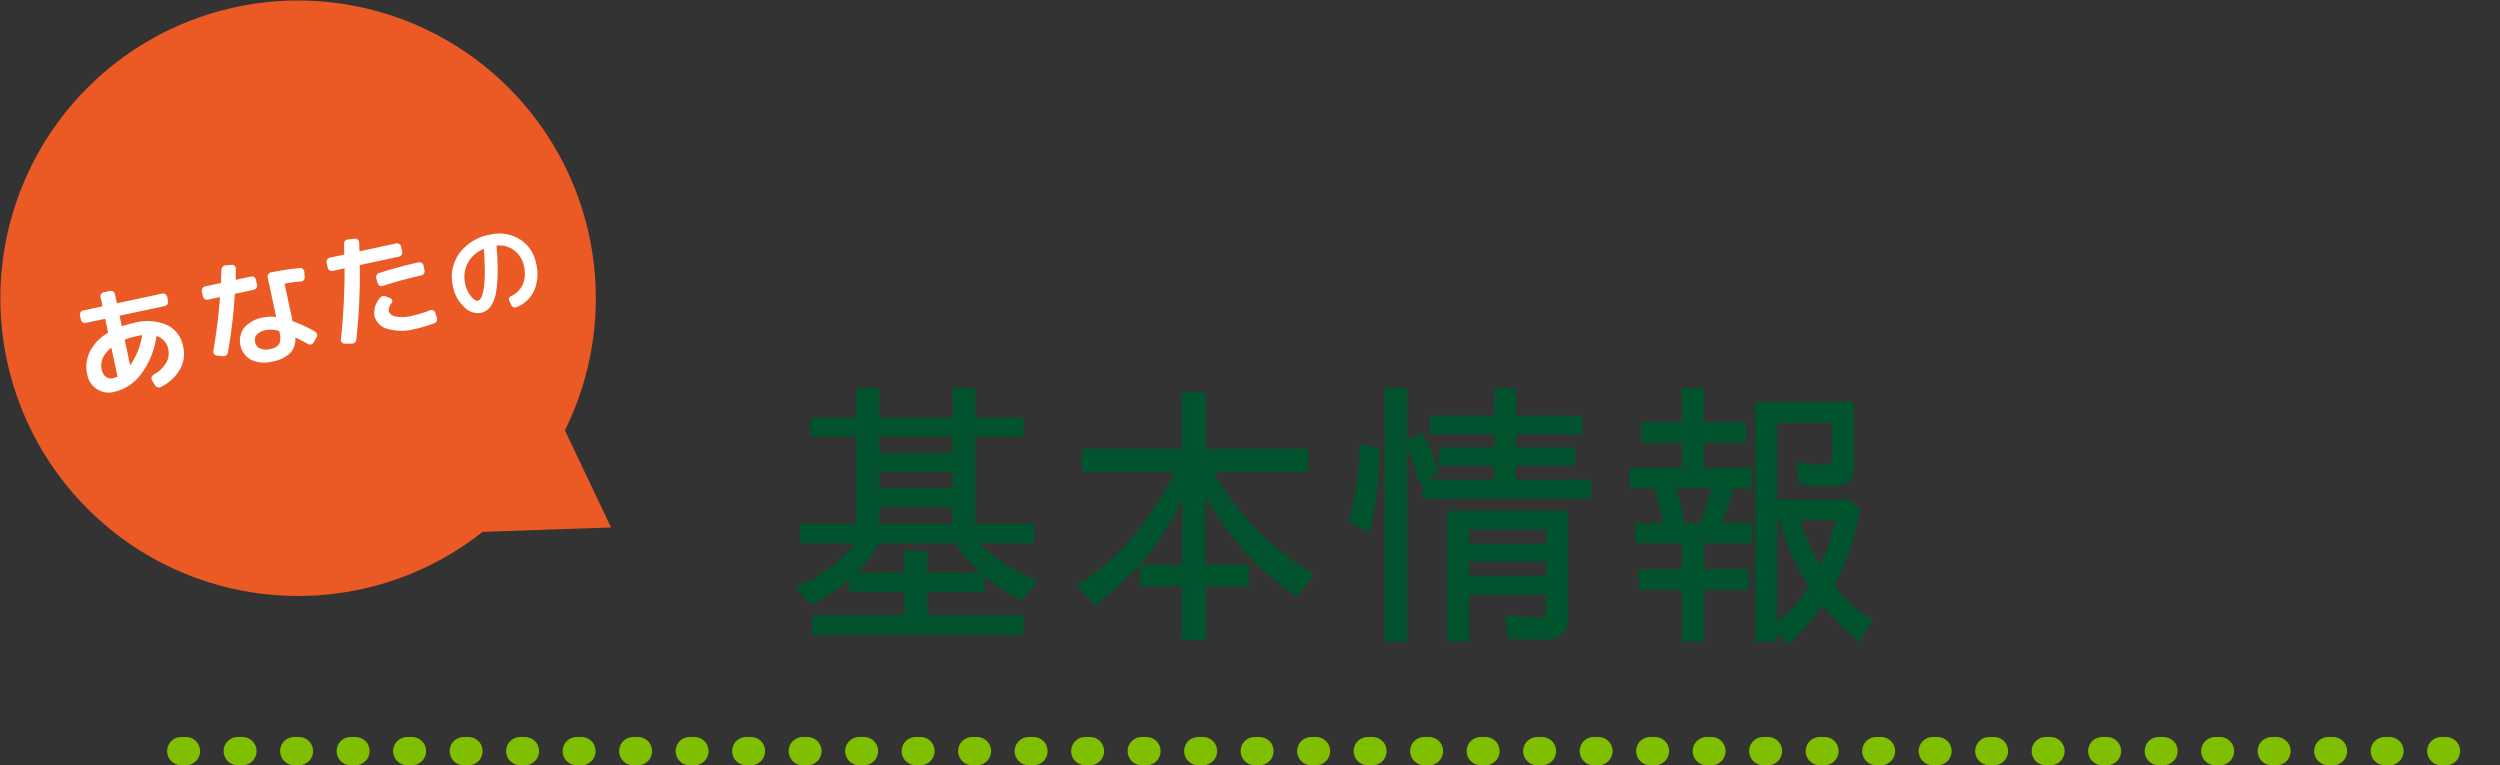 <svg xmlns="http://www.w3.org/2000/svg" width="530.962" height="162.525" viewBox="0 0 530.962 162.525">
  <rect x="0" y="0" width="530.962" height="162.525" fill="#333333" stroke="none"/>
  <g id="Group_1938" data-name="Group 1938" transform="translate(-91.772 -209.157)">
    <g id="Group_1162" data-name="Group 1162" transform="translate(-7106 -4612.799)">
      <g id="Group_1161" data-name="Group 1161">
        <path id="Path_3757" data-name="Path 3757" d="M7417.58,4945.442l-2.772,3.54a35.793,35.793,0,0,1-14.1-12.037h-16.4a30.377,30.377,0,0,1-5.547,7.022H7390.2v-4.662h4.13v4.662h12.1v3.3h-12.1v5.665h20.416v3.481h-44.076v-3.481h19.53v-5.665H7378.52V4944.2a42.45,42.45,0,0,1-8.439,5.723l-2.772-3.186a27.927,27.927,0,0,0,12.744-9.8h-12.037v-3.363h12.037v-19.236h-9.8v-3.3h9.8v-6.314h4.072v6.314h16.344v-6.314h4.072v6.314h10.207v3.3h-10.207v19.236h12.449v3.363h-11.977C7408.376,4940.9,7412.86,4943.5,7417.58,4945.442Zm-17.111-31.1h-16.344v4.248h16.344Zm0,7.435h-16.344v4.248h16.344Zm0,7.434h-16.344v4.367h16.344Z" fill="#00532c" stroke="#00532c" stroke-miterlimit="10" stroke-width="0.787"/>
        <path id="Path_3758" data-name="Path 3758" d="M7476.285,4944.026l-3.127,4.189a58.845,58.845,0,0,1-19.766-22.6v16.639h9.205v3.836h-9.029v11.388h-4.425v-11.388h-8.969v-3.836h9.088v-16.108c-4.014,9.618-10.621,17.466-18.942,23.9l-3.3-3.658c9.323-5.842,16.168-14.693,20.83-24.605H7427.9v-4.072h21.243v-12.037h4.425v12.037h21.6v4.072h-20.3A56.7,56.7,0,0,0,7476.285,4944.026Z" fill="#00532c" stroke="#00532c" stroke-miterlimit="10" stroke-width="0.787"/>
        <path id="Path_3759" data-name="Path 3759" d="M7486.9,4916.706l3.541.767a87.522,87.522,0,0,1-2.065,17.112l-3.54-2.006h-.059A71.346,71.346,0,0,0,7486.9,4916.706Zm5.311-11.978h4.014v53.1h-4.014Zm4.426,11.211,3.068-1.593a38.841,38.841,0,0,1,3.246,7.789l-3.363,1.947h-.119A51.264,51.264,0,0,0,7496.637,4915.939Zm36.82-5.311v3.187h-14.1v3.54h12.509v3.127h-12.509v3.718h15.873v3.3h-34.932v-3.3h15.225v-3.718h-11.684v-3.127h11.684v-3.54h-13.573v-3.187h13.573v-5.9h3.834v5.9Zm-7.672,46.792c-2.418,0-4.9-.118-7.316-.295l-.59-4.189a45.7,45.7,0,0,0,7.021.589c1.063,0,1.594-.589,1.594-1.711v-3.953h-17.111v9.972h-3.836v-26.966h24.842v22.482C7530.389,4956.3,7528.559,4957.42,7525.785,4957.42Zm-16.4-23.366v3.717h17.111v-3.717Zm0,6.785v3.9h17.111v-3.9Z" fill="#00532c" stroke="#00532c" stroke-miterlimit="10" stroke-width="0.787"/>
        <path id="Path_3760" data-name="Path 3760" d="M7562.9,4933.4h6.49v3.54h-10.09v6.314h9.441v3.54h-9.441v11.034h-3.953V4946.8H7546.2v-3.54h9.146v-6.314h-9.854v-3.54h5.959a63.185,63.185,0,0,0-2.064-8.143h-5.134v-3.54h11.093v-6.137h-8.615v-3.541h8.615v-7.316h3.953v7.316h8.851v3.541h-8.851v6.137h10.031v3.54h-3.717A66.085,66.085,0,0,1,7562.9,4933.4Zm-7.67,0h3.893a50.017,50.017,0,0,0,2.538-8.143h-8.438A78.569,78.569,0,0,1,7555.225,4933.4Zm31.272-8.556a55.073,55.073,0,0,1-6.313-.354l-.473-4.013a30.608,30.608,0,0,0,5.547.59c1.357,0,2.006-.708,2.006-2.124v-7.612h-12.45v17.112h15.518l2.065,1.77a54.83,54.83,0,0,1-5.428,16.05h-.059a26.538,26.538,0,0,0,8.084,7.494l-2.42,3.835a48.6,48.6,0,0,1-7.847-7.73,45.3,45.3,0,0,1-7.258,8.5l-2.6-3.3a37.177,37.177,0,0,0,7.553-8.5,47.465,47.465,0,0,1-6.315-14.516h-1.3v25.786h-3.894v-50.155h20.238V4920.6C7591.158,4924.141,7589.979,4924.849,7586.5,4924.849Zm-2.065,18.056a50.96,50.96,0,0,0,3.6-10.858h-8.437A38.926,38.926,0,0,0,7584.432,4942.9Z" fill="#00532c" stroke="#00532c" stroke-miterlimit="10" stroke-width="0.787"/>
      </g>
    </g>
    <line id="Line_231" data-name="Line 231" x2="489.469" transform="translate(130.265 368.682)" stroke-dasharray="1 11" stroke="#80bf00" stroke-linecap="round" stroke-linejoin="round" stroke-width="6" fill="none"/>
    <g id="Group_1164" data-name="Group 1164" transform="translate(-7106 -4612.799)">
      <path id="Path_3761" data-name="Path 3761" d="M7317.749,4913.356a63.232,63.232,0,1,0-17.474,21.564l27.279-.939Z" fill="#eb5a24" fill-rule="evenodd"/>
      <g id="Group_1163" data-name="Group 1163">
        <path id="Path_3762" data-name="Path 3762" d="M7222.133,4905.156a4.624,4.624,0,0,1-5.851-3.788,7.1,7.1,0,0,1,.6-4.775,9.774,9.774,0,0,1,3.724-3.9.181.181,0,0,0,.109-.2l-.581-2.712a.11.11,0,0,0-.148-.095l-3.97.851a.888.888,0,0,1-1.059-.686l-.192-.9a.891.891,0,0,1,.685-1.058l3.971-.85a.111.111,0,0,0,.1-.148l-.389-1.815a.884.884,0,0,1,.11-.67.846.846,0,0,1,.575-.389l1.308-.28a.887.887,0,0,1,1.058.685l.389,1.816a.109.109,0,0,0,.147.1l9.493-2.033a.888.888,0,0,1,1.058.684l.192.9a.887.887,0,0,1-.685,1.059l-9.493,2.033a.109.109,0,0,0-.095.147l.43,2.01c.014.065.061.088.142.071a21,21,0,0,1,2.488-.685,10.574,10.574,0,0,1,7,.452,6.3,6.3,0,0,1,3.426,4.585,6.763,6.763,0,0,1-.711,4.9,9.425,9.425,0,0,1-4.06,3.693.807.807,0,0,1-.688.034,1.068,1.068,0,0,1-.565-.448l-.607-1.061a.773.773,0,0,1-.041-.663,1.051,1.051,0,0,1,.442-.537,6.67,6.67,0,0,0,2.567-2.386,3.872,3.872,0,0,0,.515-2.858,3.582,3.582,0,0,0-2.39-2.882q-.132-.023-.16.085a17,17,0,0,1-3.205,7.917A9.73,9.73,0,0,1,7222.133,4905.156Zm-.826-9.3q-2.457,2.121-1.944,4.519a2.567,2.567,0,0,0,.886,1.6,1.886,1.886,0,0,0,1.592.279,4.659,4.659,0,0,0,.783-.243.163.163,0,0,0,.091-.171l-1.271-5.933C7221.427,4895.827,7221.381,4895.811,7221.307,4895.86Zm5.538-2.528a16.933,16.933,0,0,0-2.478.733q-.122.027-.09.171l1.115,5.207c.01.048.045.05.1,0a15.023,15.023,0,0,0,2.446-6.2c.019-.071-.012-.1-.093-.081C7227.4,4893.229,7227.07,4893.284,7226.845,4893.332Z" fill="#fff"/>
        <path id="Path_3763" data-name="Path 3763" d="M7243.823,4897.472a.827.827,0,0,1-.577-.333.789.789,0,0,1-.159-.624q.962-5.676,1.4-11.317c.015-.088-.019-.131-.1-.13l-2.469.529a.82.82,0,0,1-.66-.124.89.89,0,0,1-.375-.567l-.223-1.041a.923.923,0,0,1,.108-.681.8.8,0,0,1,.548-.4l3.269-.7c.065-.014.1-.064.119-.152q.079-1.992.091-2.654a1.026,1.026,0,0,1,.287-.669.961.961,0,0,1,.642-.315l1.271-.094a.679.679,0,0,1,.6.2.854.854,0,0,1,.262.628c0,.22-.007.58-.01,1.078s-.01.885-.019,1.157c-.014.088.018.123.1.1l3.148-.674a.861.861,0,0,1,.672.122.89.89,0,0,1,.391.588l.223,1.041a.885.885,0,0,1-.685,1.058l-3.9.835c-.081.017-.127.078-.138.182a109.209,109.209,0,0,1-1.466,12.318.817.817,0,0,1-.368.586,1.04,1.04,0,0,1-.679.2Zm17.647-18.6a.75.75,0,0,1,.627.208.916.916,0,0,1,.312.63l.078,1.073a.9.9,0,0,1-.2.639.777.777,0,0,1-.578.313,31.683,31.683,0,0,0-3.375.445.11.11,0,0,0-.1.147l1.649,7.7a.237.237,0,0,0,.139.173,29.406,29.406,0,0,1,4.673,2.191.842.842,0,0,1,.408.546.878.878,0,0,1-.1.678l-.588,1.038a.97.97,0,0,1-.526.441.774.774,0,0,1-.688-.08q-1.547-.834-2.617-1.339c-.072-.018-.1.012-.082.093a4.272,4.272,0,0,1-1.156,3.237,7.2,7.2,0,0,1-3.658,1.72,6.811,6.811,0,0,1-4.58-.337,4.664,4.664,0,0,1-1.487-6.823,6.8,6.8,0,0,1,4.065-2.188,7.859,7.859,0,0,1,2.612-.1c.091.032.127,0,.106-.1l-1.779-8.306a.842.842,0,0,1,.134-.675.9.9,0,0,1,.575-.389Q7258.691,4879.144,7261.47,4878.876Zm-4.342,13.67-.036-.17c-.021-.1-.065-.146-.133-.148a5.691,5.691,0,0,0-2.693-.159,3.452,3.452,0,0,0-1.935.959,1.74,1.74,0,0,0-.381,1.589,1.837,1.837,0,0,0,1.038,1.361,3.353,3.353,0,0,0,2.139.111,2.817,2.817,0,0,0,1.938-1.061A3.657,3.657,0,0,0,7257.128,4892.546Z" fill="#fff"/>
        <path id="Path_3764" data-name="Path 3764" d="M7270.989,4894.946a.843.843,0,0,1-.823-.886,139.541,139.541,0,0,0,.792-14.986c.031-.091-.01-.125-.123-.1l-2.4.514a.874.874,0,0,1-.668-.111.845.845,0,0,1-.39-.574l-.228-1.066a.887.887,0,0,1,.685-1.058l2.955-.633c.064-.013.1-.072.113-.176-.012-.217-.022-.556-.028-1.02s-.018-.811-.034-1.044a.954.954,0,0,1,.21-.678.8.8,0,0,1,.641-.315l1.407-.174a.9.9,0,0,1,.639.2.813.813,0,0,1,.319.6l.048,1.762c.018.082.058.115.123.1l7.652-1.639a.9.9,0,0,1,.684.12.833.833,0,0,1,.4.56l.228,1.066a.835.835,0,0,1-.134.674.907.907,0,0,1-.575.389l-8.185,1.753c-.065.014-.1.064-.119.152a124.543,124.543,0,0,1-.735,15.733.812.812,0,0,1-.314.6,1.047,1.047,0,0,1-.67.245Zm18.109-7.093a.9.9,0,0,1,.675.02.734.734,0,0,1,.449.5l.349,1.039a.9.9,0,0,1-.039.705.875.875,0,0,1-.494.473,27.867,27.867,0,0,1-4.287,1.272,10.652,10.652,0,0,1-5.728-.077,3.766,3.766,0,0,1-2.732-2.771,4.771,4.771,0,0,1,1.086-3.677,1.114,1.114,0,0,1,1.408-.4l.86.349a.692.692,0,0,1,.421.428.573.573,0,0,1-.1.592,2.26,2.26,0,0,0-.623,1.7q.186.872,1.48,1.178a7.8,7.8,0,0,0,3.328-.13A25.789,25.789,0,0,0,7289.1,4887.853Zm-10.048-5.168a.742.742,0,0,1-.644-.052.847.847,0,0,1-.418-.531l-.29-1a.983.983,0,0,1,.063-.71.8.8,0,0,1,.523-.453q4-1.288,8.354-2.27a.926.926,0,0,1,.681.107.829.829,0,0,1,.4.572l.217,1.017a.929.929,0,0,1-.106.682.831.831,0,0,1-.573.4Q7282.934,4881.423,7279.05,4882.685Z" fill="#fff"/>
        <path id="Path_3765" data-name="Path 3765" d="M7299.832,4888.417a3.945,3.945,0,0,1-3.458-1.247,7.812,7.812,0,0,1-2.384-4.343,8.55,8.55,0,0,1,1.317-7.039,10.257,10.257,0,0,1,6.53-3.994,8.254,8.254,0,0,1,6.295.964,7.649,7.649,0,0,1,3.506,5.139,8.97,8.97,0,0,1-.433,5.794,6.867,6.867,0,0,1-3.826,3.529.757.757,0,0,1-.58-.023.848.848,0,0,1-.433-.409l-.443-.993a.682.682,0,0,1-.019-.529.664.664,0,0,1,.384-.407,4.986,4.986,0,0,0,2.52-2.5,6.3,6.3,0,0,0,.23-3.909,5.393,5.393,0,0,0-2.035-3.3,5.253,5.253,0,0,0-3.686-1.042c-.067.014-.094.049-.083.1q.269,3.207.228,5.611a27.931,27.931,0,0,1-.293,3.954,8.565,8.565,0,0,1-.772,2.55,4.18,4.18,0,0,1-1.122,1.454A3.625,3.625,0,0,1,7299.832,4888.417Zm.59-13.558a6.684,6.684,0,0,0-3.332,3,6.387,6.387,0,0,0-.5,4.407,5.983,5.983,0,0,0,1.222,2.625q.886,1.065,1.467.941a.947.947,0,0,0,.533-.4,3.666,3.666,0,0,0,.475-1.149,12.332,12.332,0,0,0,.345-2.008,29.451,29.451,0,0,0,.1-3.1q-.021-1.9-.192-4.269C7300.522,4874.837,7300.483,4874.818,7300.422,4874.859Z" fill="#fff"/>
      </g>
    </g>
  </g>
</svg>
